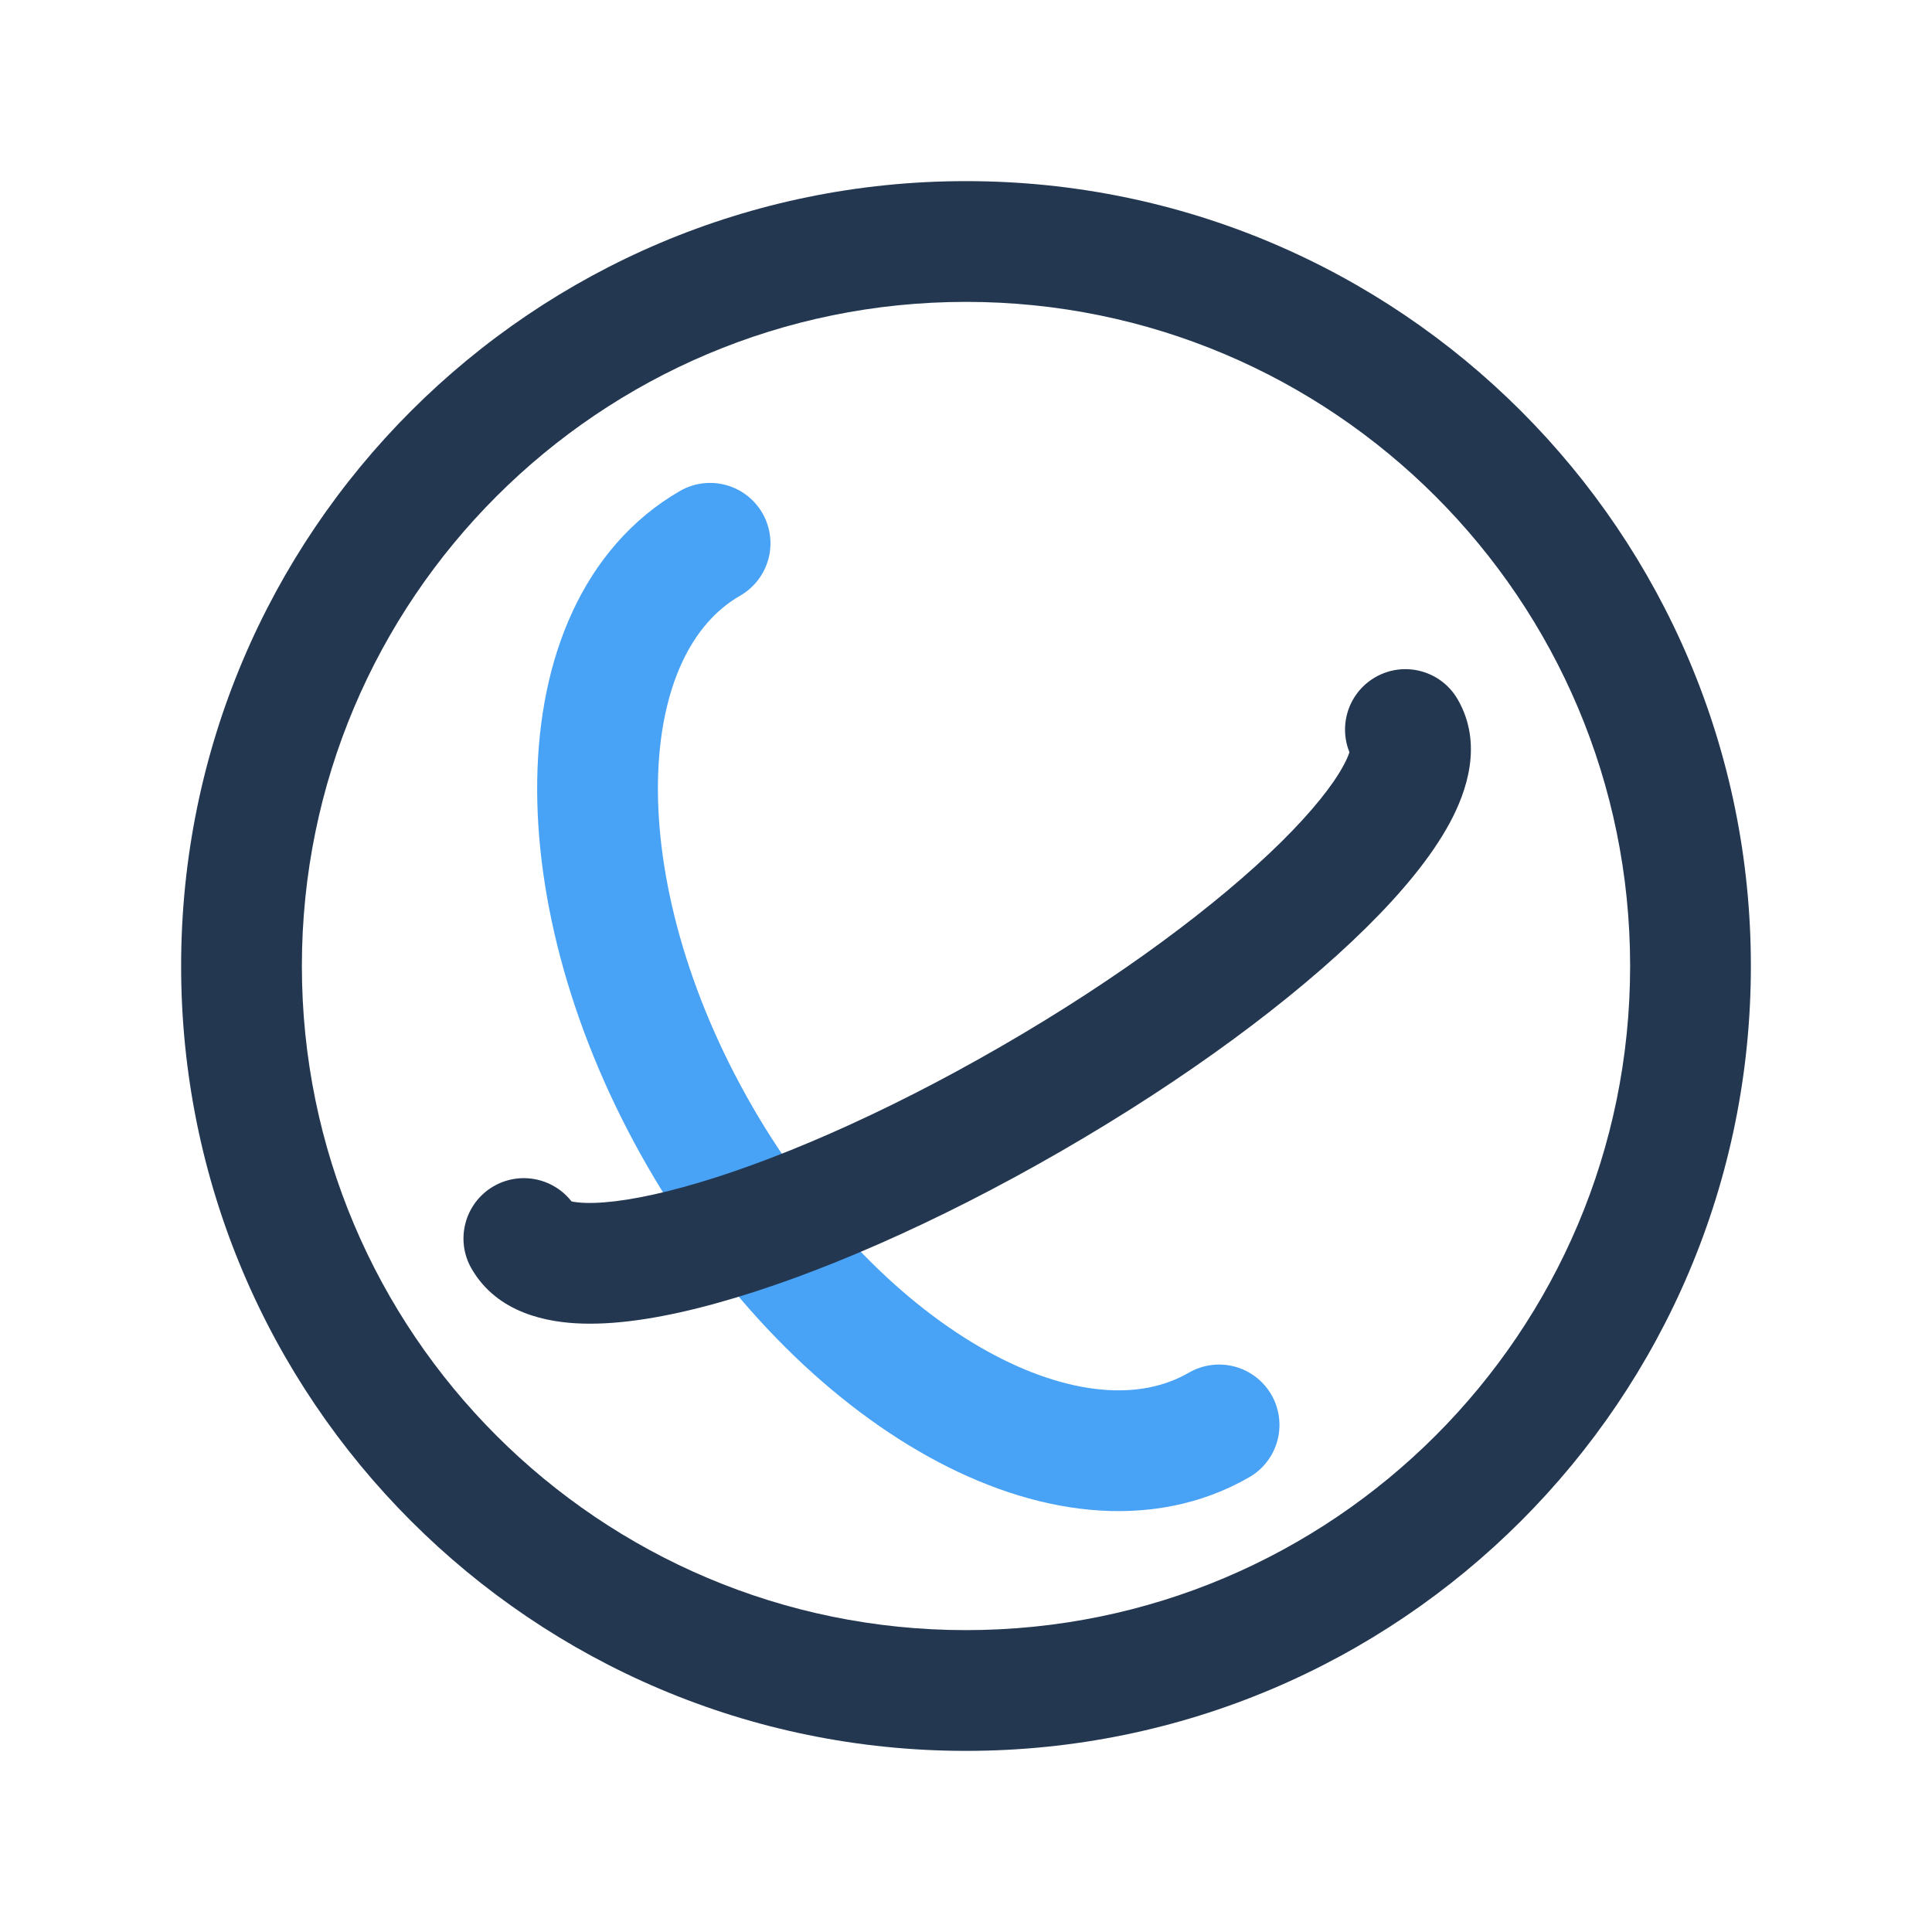 <svg width="24" height="24" viewBox="0 0 24 24" fill="none" xmlns="http://www.w3.org/2000/svg">
<path d="M15.144 17.701C13.329 18.748 10.443 17.146 8.697 14.122C6.951 11.098 7.006 7.797 8.821 6.749" stroke="#48A2F5" stroke-width="1.5" stroke-linecap="round"/>
<path d="M18.108 8.688C17.901 8.329 17.442 8.206 17.084 8.413C16.725 8.62 16.602 9.079 16.809 9.438L18.108 8.688ZM12.807 13.651L13.182 14.3L12.807 13.651ZM7.157 15.01C6.95 14.652 6.491 14.529 6.132 14.736C5.774 14.943 5.651 15.402 5.858 15.76L7.157 15.01ZM12 20.25C7.444 20.25 3.75 16.556 3.75 12H2.25C2.25 17.385 6.615 21.75 12 21.75V20.25ZM20.25 12C20.25 16.556 16.556 20.25 12 20.25V21.75C17.385 21.75 21.75 17.385 21.75 12H20.25ZM12 3.75C16.556 3.75 20.25 7.444 20.25 12H21.75C21.75 6.615 17.385 2.25 12 2.25V3.75ZM12 2.25C6.615 2.25 2.25 6.615 2.25 12H3.75C3.75 7.444 7.444 3.75 12 3.75V2.25ZM16.809 9.438C16.716 9.276 16.841 9.23 16.689 9.51C16.561 9.748 16.307 10.073 15.911 10.464C15.126 11.237 13.905 12.151 12.432 13.001L13.182 14.3C14.733 13.405 16.065 12.418 16.964 11.531C17.41 11.092 17.78 10.647 18.009 10.223C18.215 9.842 18.429 9.243 18.108 8.688L16.809 9.438ZM12.432 13.001C10.959 13.852 9.557 14.453 8.495 14.745C7.958 14.893 7.549 14.95 7.28 14.943C6.961 14.934 7.064 14.849 7.157 15.01L5.858 15.76C6.179 16.316 6.805 16.43 7.237 16.442C7.719 16.456 8.29 16.358 8.893 16.191C10.11 15.856 11.631 15.196 13.182 14.3L12.432 13.001Z" fill="#233751"/>
</svg>
